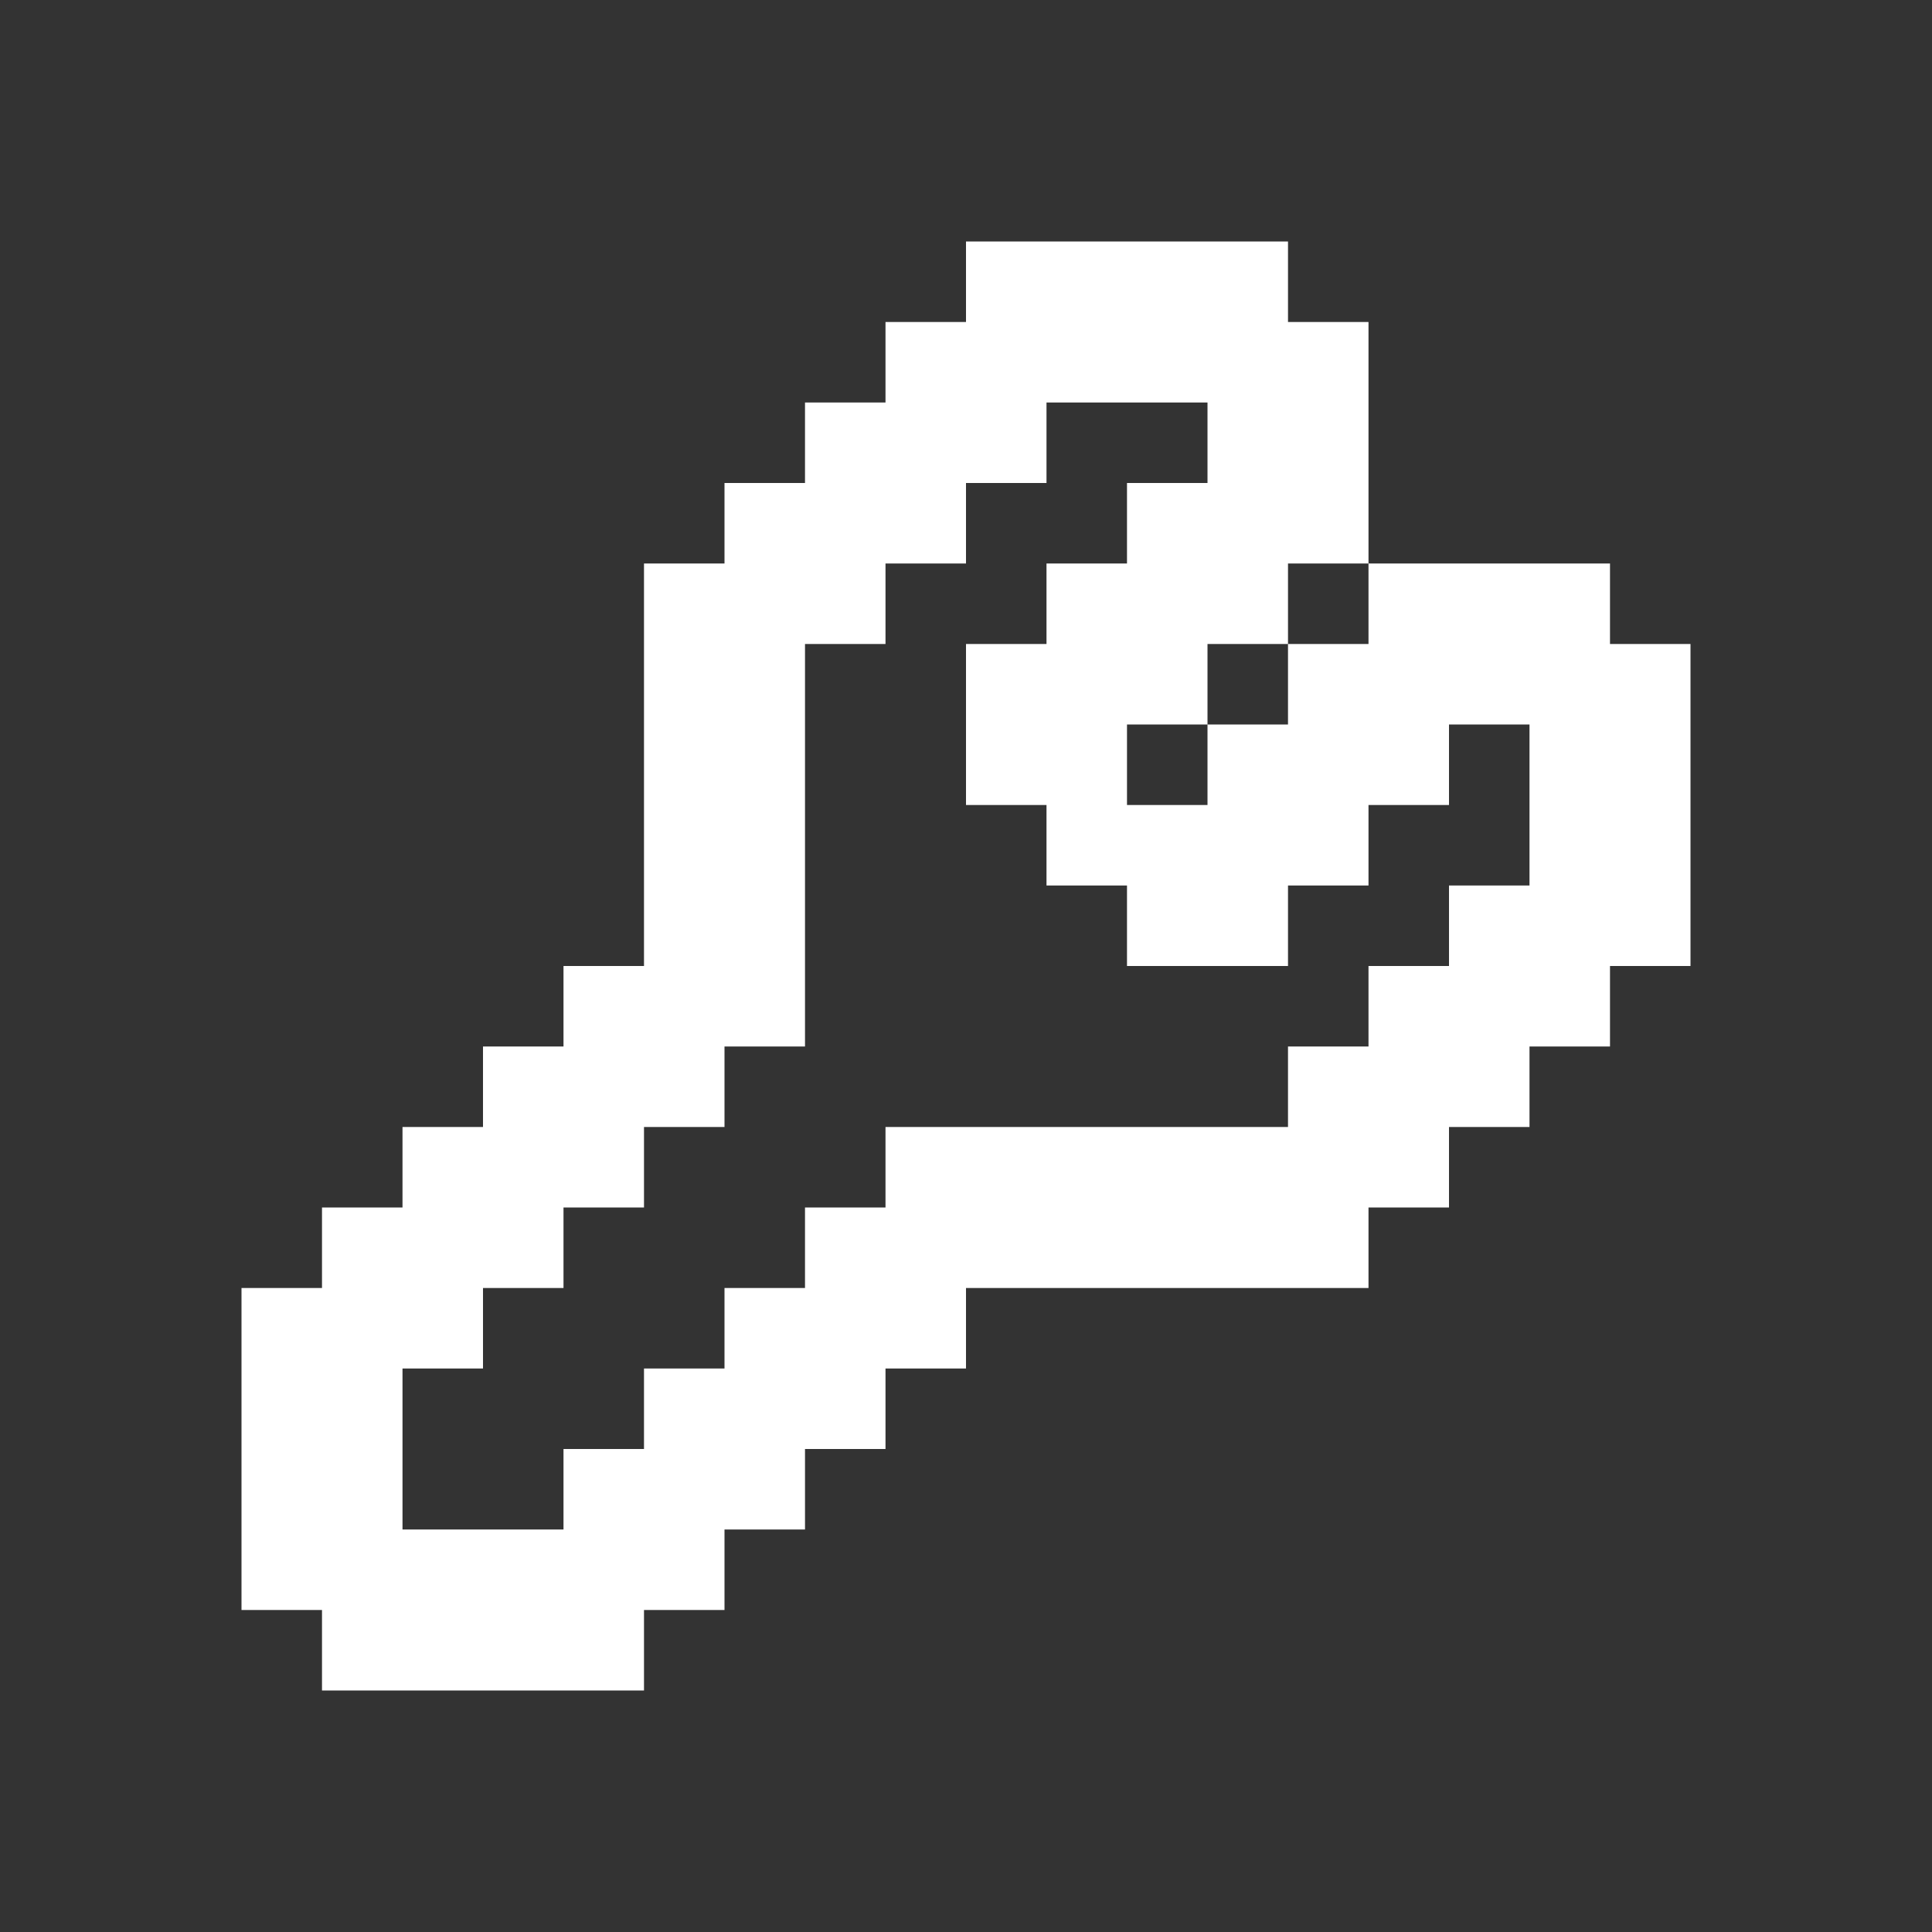 <svg width="24" height="24" viewBox="0 0 24 24" fill="none" xmlns="http://www.w3.org/2000/svg">
<rect x="0" y="0" width="24" height="24" fill="#333333" stroke="none"/>
<path fill-rule="evenodd" clip-rule="evenodd" d="M16 3H15H14H13H12V4H11V5H10V6H9V7H8V8V9V10V11V12H7V13H6V14H5V15H4V16H3V17V18V19V20H4V21H5H6H7H8V20H9V19H10V18H11V17H12V16H13H14H15H16H17V15H18V14H19V13H20V12H21V11V10V9V8H20V7H19H18H17V6V5V4H16V3ZM16 8V7H17V8H16ZM15 9V8H16V9H15ZM15 9V10H14V9H15ZM15 5V6H14V7H13V8H12V9V10H13V11H14V12H15H16V11H17V10H18V9H19V10V11H18V12H17V13H16V14H15H14H13H12H11V15H10V16H9V17H8V18H7V19H6H5V18V17H6V16H7V15H8V14H9V13H10V12V11V10V9V8H11V7H12V6H13V5H14H15Z" fill="white"/>
</svg>
